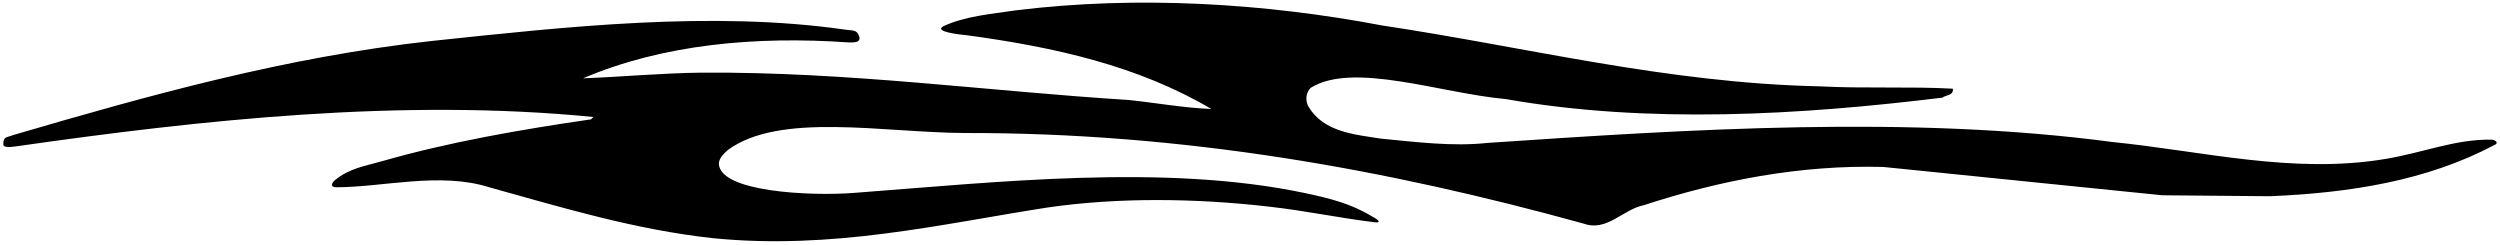 <?xml version="1.0" encoding="UTF-8"?>
<svg xmlns="http://www.w3.org/2000/svg" xmlns:xlink="http://www.w3.org/1999/xlink" width="530pt" height="52pt" viewBox="0 0 530 52" version="1.1">
<g id="surface1">
<path style=" stroke:none;fill-rule:nonzero;fill:rgb(0%,0%,0%);fill-opacity:1;" d="M 528.199 29.602 C 520.398 29.5 514.016 32.301 505.699 33.699 C 486.164 36.984 466.801 32 447.801 30.102 C 404.898 24.398 358.301 27.398 315.301 30.301 C 308 31.102 300.199 30.102 292.801 29.398 C 287.102 28.5 280.602 28 277.398 22.602 C 276.699 21.398 276.801 19.602 277.898 18.602 C 286.863 13.02 305.602 19.801 319.199 21 C 349.301 26.301 381.602 24.398 411.801 20.699 C 412.5 20.102 414.199 20.301 414 18.801 C 405 18.301 395 18.801 385.699 18.301 C 353.301 17.602 323.699 10 293 5.398 C 268.301 0.699 241.199 -1 215.301 2.199 C 210 3 204.602 3.398 199.898 5.602 C 198.098 6.719 203.105 7.297 205.199 7.5 C 223.5 10 241.199 13.898 256.801 23.102 C 251.102 22.898 245.102 21.801 239.301 21.199 C 209.102 19.301 179.801 15.199 148.801 15.398 C 140.199 15.5 131.699 16.301 123.602 16.602 C 140.5 9.398 160.199 7.602 180 9 C 181.102 9 182.758 9.059 182.043 7.465 C 181.574 6.418 181.102 6.5 179.301 6.301 C 150.898 2.199 119.801 5.699 91.402 8.699 C 60.602 12.102 31.602 20.199 2.898 28.602 C 1.453 29.199 0.699 28.84 0.699 30.602 C 0.699 31.398 2.348 31.176 3.602 31 C 42.801 25.398 85.199 20.801 125.801 24.801 L 125.301 25.301 C 110.199 27.5 95.199 30.102 80.902 34.199 C 77.5 35.199 74.156 35.602 71 38.199 C 70.398 38.695 69.848 39.699 71.301 39.699 C 81.199 39.699 93.301 36.398 103.699 39.699 C 119.199 44 134.602 48.699 151.199 50.5 C 176.398 53 199 47.602 222 44 C 237.102 41.801 253.598 42.031 269 43.801 C 277.359 44.758 283.801 46.199 291.301 47.102 C 292.48 47.309 292.848 46.891 290.898 45.898 C 286.5 43.199 281.875 42.027 276.5 40.898 C 246.777 34.672 211.5 38.602 181 40.898 C 171.801 41.602 152.398 40.711 152.398 34.602 C 152.5 33.5 153.398 32.602 154.301 31.801 C 165.32 23.715 187.199 28.102 204.5 28.199 C 250.898 28.102 294.102 35.898 335.699 47.398 C 340.699 49.199 344 44.398 348.5 43.5 C 364.398 38.301 381.602 34.898 399.301 35.398 L 458.398 41.398 L 481.199 41.602 C 498.199 40.898 514.5 38.301 528.699 30.801 C 529.984 30.301 528.898 29.602 528.199 29.602 "/>
</g>
</svg>
